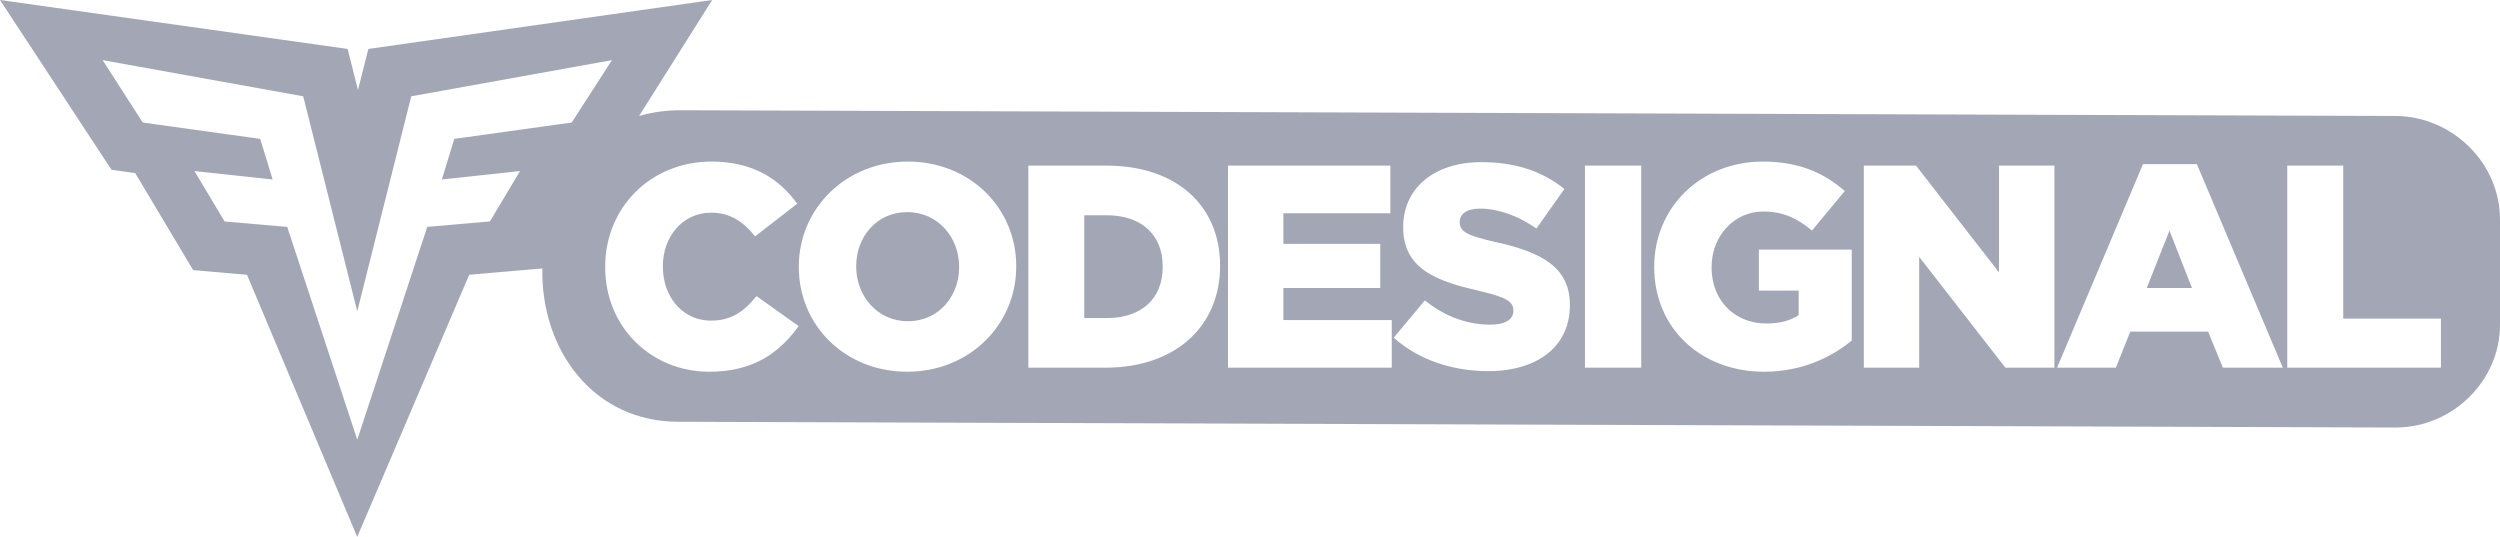 <?xml version="1.0" encoding="UTF-8"?>
<svg width="149px" height="32px" viewBox="0 0 149 32" version="1.1" xmlns="http://www.w3.org/2000/svg" xmlns:xlink="http://www.w3.org/1999/xlink">
    <!-- Generator: Sketch 60 (88103) - https://sketch.com -->
    <title>Shape</title>
    <desc>Created with Sketch.</desc>
    <g id="Screens" stroke="none" stroke-width="1" fill="none" fill-rule="evenodd" fill-opacity="0.4">
        <g id="Screens-/-Homepage" transform="translate(-1259, -1058)" fill="#1B2448">
            <g id="Logos" transform="translate(505, 966)">
                <path d="M896.849,98.912 L794.556,98.57 C793.722,98.567 792.89,98.683 792.09,98.912 L796.445,92 L775.954,94.917 L775.335,97.369 L774.72,94.917 L754,92 L760.646,102.119 L762.059,102.317 L765.511,108.097 L768.72,108.377 L775.29,124 L781.964,108.377 L786.323,107.998 C786.233,112.847 789.365,117.178 794.514,117.138 L896.849,117.48 C900.176,117.447 903.008,114.697 903,111.344 L903,105.098 C903.01,101.736 900.186,98.97 896.849,98.912 Z M775.293,110.553 L772.071,97.739 L760.115,95.584 L762.508,99.302 L769.508,100.277 L770.25,102.697 L765.589,102.195 L767.386,105.198 L771.118,105.523 L775.293,118.206 L779.465,105.523 L783.2,105.198 L784.993,102.195 L780.335,102.697 L781.075,100.277 L788.074,99.302 L790.472,95.584 L778.511,97.739 L775.293,110.553 Z M801.6,111.436 C800.465,113.002 798.936,114.155 796.273,114.155 C792.835,114.155 790.069,111.522 790.069,107.927 L790.069,107.892 C790.069,104.383 792.767,101.63 796.41,101.63 C798.867,101.63 800.448,102.662 801.514,104.142 L799.005,106.086 C798.317,105.225 797.526,104.675 796.376,104.675 C794.691,104.675 793.506,106.103 793.506,107.858 L793.506,107.892 C793.506,108.77 793.786,109.555 794.267,110.13 C794.492,110.397 794.76,110.619 795.063,110.784 C795.271,110.897 795.494,110.983 795.732,111.038 C795.833,111.061 795.937,111.078 796.043,111.091 C796.151,111.103 796.262,111.109 796.376,111.109 C796.949,111.109 797.415,110.988 797.822,110.77 C798.303,110.512 798.699,110.123 799.091,109.647 L801.6,111.436 Z M814.567,107.892 C814.567,111.35 811.783,114.155 808.071,114.155 C804.358,114.155 801.609,111.384 801.609,107.927 L801.609,107.892 C801.609,104.434 804.393,101.63 808.105,101.63 C811.818,101.63 814.567,104.4 814.567,107.858 L814.567,107.892 Z M805.029,107.892 C805.029,109.63 806.284,111.144 808.105,111.144 C809.12,111.144 809.947,110.692 810.483,109.995 L810.587,109.85 C810.644,109.767 810.697,109.681 810.745,109.594 C810.811,109.477 810.869,109.355 810.919,109.228 C810.991,109.047 811.049,108.858 811.089,108.662 C811.139,108.425 811.164,108.178 811.164,107.927 L811.164,107.892 C811.164,106.155 809.909,104.641 808.071,104.641 C806.25,104.641 805.029,106.12 805.029,107.858 L805.029,107.892 Z M815.289,113.914 L819.86,113.914 C824.19,113.914 826.717,111.333 826.717,107.858 L826.717,107.823 C826.717,104.348 824.224,101.87 819.929,101.87 L815.289,101.87 L815.289,113.914 Z M818.622,104.83 L819.98,104.83 C821.973,104.83 823.297,105.948 823.297,107.875 L823.297,107.909 C823.297,108.873 822.972,109.631 822.4,110.148 L822.27,110.259 L822.168,110.336 C822.086,110.395 822,110.45 821.909,110.502 C821.687,110.627 821.443,110.727 821.178,110.802 C821.054,110.836 820.926,110.864 820.795,110.888 C820.715,110.902 820.634,110.912 820.551,110.922 C820.368,110.944 820.177,110.955 819.98,110.955 L818.622,110.955 L818.622,104.83 Z M836.949,113.914 L827.189,113.914 L827.189,101.87 L836.865,101.87 L836.865,104.709 L830.489,104.709 L830.489,106.533 L836.263,106.533 L836.263,109.166 L830.489,109.166 L830.489,111.075 L836.949,111.075 L836.949,113.914 Z M846.452,112.891 C847.162,112.228 847.564,111.316 847.564,110.197 L847.564,110.162 C847.564,107.909 845.845,107.014 843.078,106.412 C841.412,106.034 840.999,105.794 840.999,105.242 L840.999,105.208 C840.999,104.778 841.395,104.434 842.203,104.434 L842.416,104.439 L842.569,104.448 L842.723,104.466 C842.887,104.484 843.053,104.512 843.22,104.55 L843.459,104.609 C844.164,104.798 844.886,105.141 845.57,105.622 L847.238,103.264 C845.931,102.214 844.333,101.664 842.288,101.664 C839.402,101.664 837.631,103.281 837.631,105.517 L837.631,105.552 C837.631,106.872 838.192,107.695 839.105,108.262 C839.904,108.761 840.973,109.064 842.168,109.338 C843.8,109.716 844.196,109.991 844.196,110.491 L844.196,110.525 C844.196,111.041 843.715,111.35 842.82,111.35 C842.042,111.35 841.283,111.194 840.56,110.891 C840.248,110.759 839.943,110.602 839.644,110.417 C839.397,110.264 839.156,110.094 838.92,109.905 L837.065,112.125 C838.542,113.448 840.569,114.12 842.701,114.12 C844.294,114.12 845.596,113.684 846.452,112.891 Z M851.816,113.914 L848.464,113.914 L848.464,101.87 L851.816,101.87 L851.816,113.914 Z M859.139,114.155 C861.321,114.155 863.091,113.345 864.363,112.297 L864.363,106.877 L858.829,106.877 L858.829,109.32 L861.201,109.32 L861.201,110.783 C860.702,111.109 860.083,111.281 859.277,111.281 C858.486,111.281 857.79,111.042 857.246,110.623 C856.477,110.033 856.011,109.083 856.011,107.944 L856.011,107.909 C856.011,106.069 857.351,104.606 859.088,104.606 C860.272,104.606 861.132,105.019 861.992,105.742 L863.95,103.384 C862.68,102.283 861.184,101.63 859.07,101.63 C855.341,101.63 852.591,104.383 852.591,107.892 L852.591,107.927 C852.591,111.573 855.392,114.155 859.139,114.155 Z M868.383,113.914 L865.084,113.914 L865.084,101.87 L868.195,101.87 L873.143,108.236 L873.143,101.87 L876.442,101.87 L876.442,113.914 L873.521,113.914 L868.383,107.308 L868.383,113.914 Z M876.6,113.914 L880.106,113.914 L880.965,111.762 L885.604,111.762 L886.481,113.914 L890.056,113.914 L884.935,101.784 L881.721,101.784 L876.6,113.914 Z M881.945,109.166 L883.301,105.742 L884.642,109.166 L881.945,109.166 Z M899.479,113.914 L890.321,113.914 L890.321,101.87 L893.656,101.87 L893.656,110.989 L899.479,110.989 L899.479,113.914 Z" id="Shape"></path>
            </g>
        </g>
    </g>
</svg>